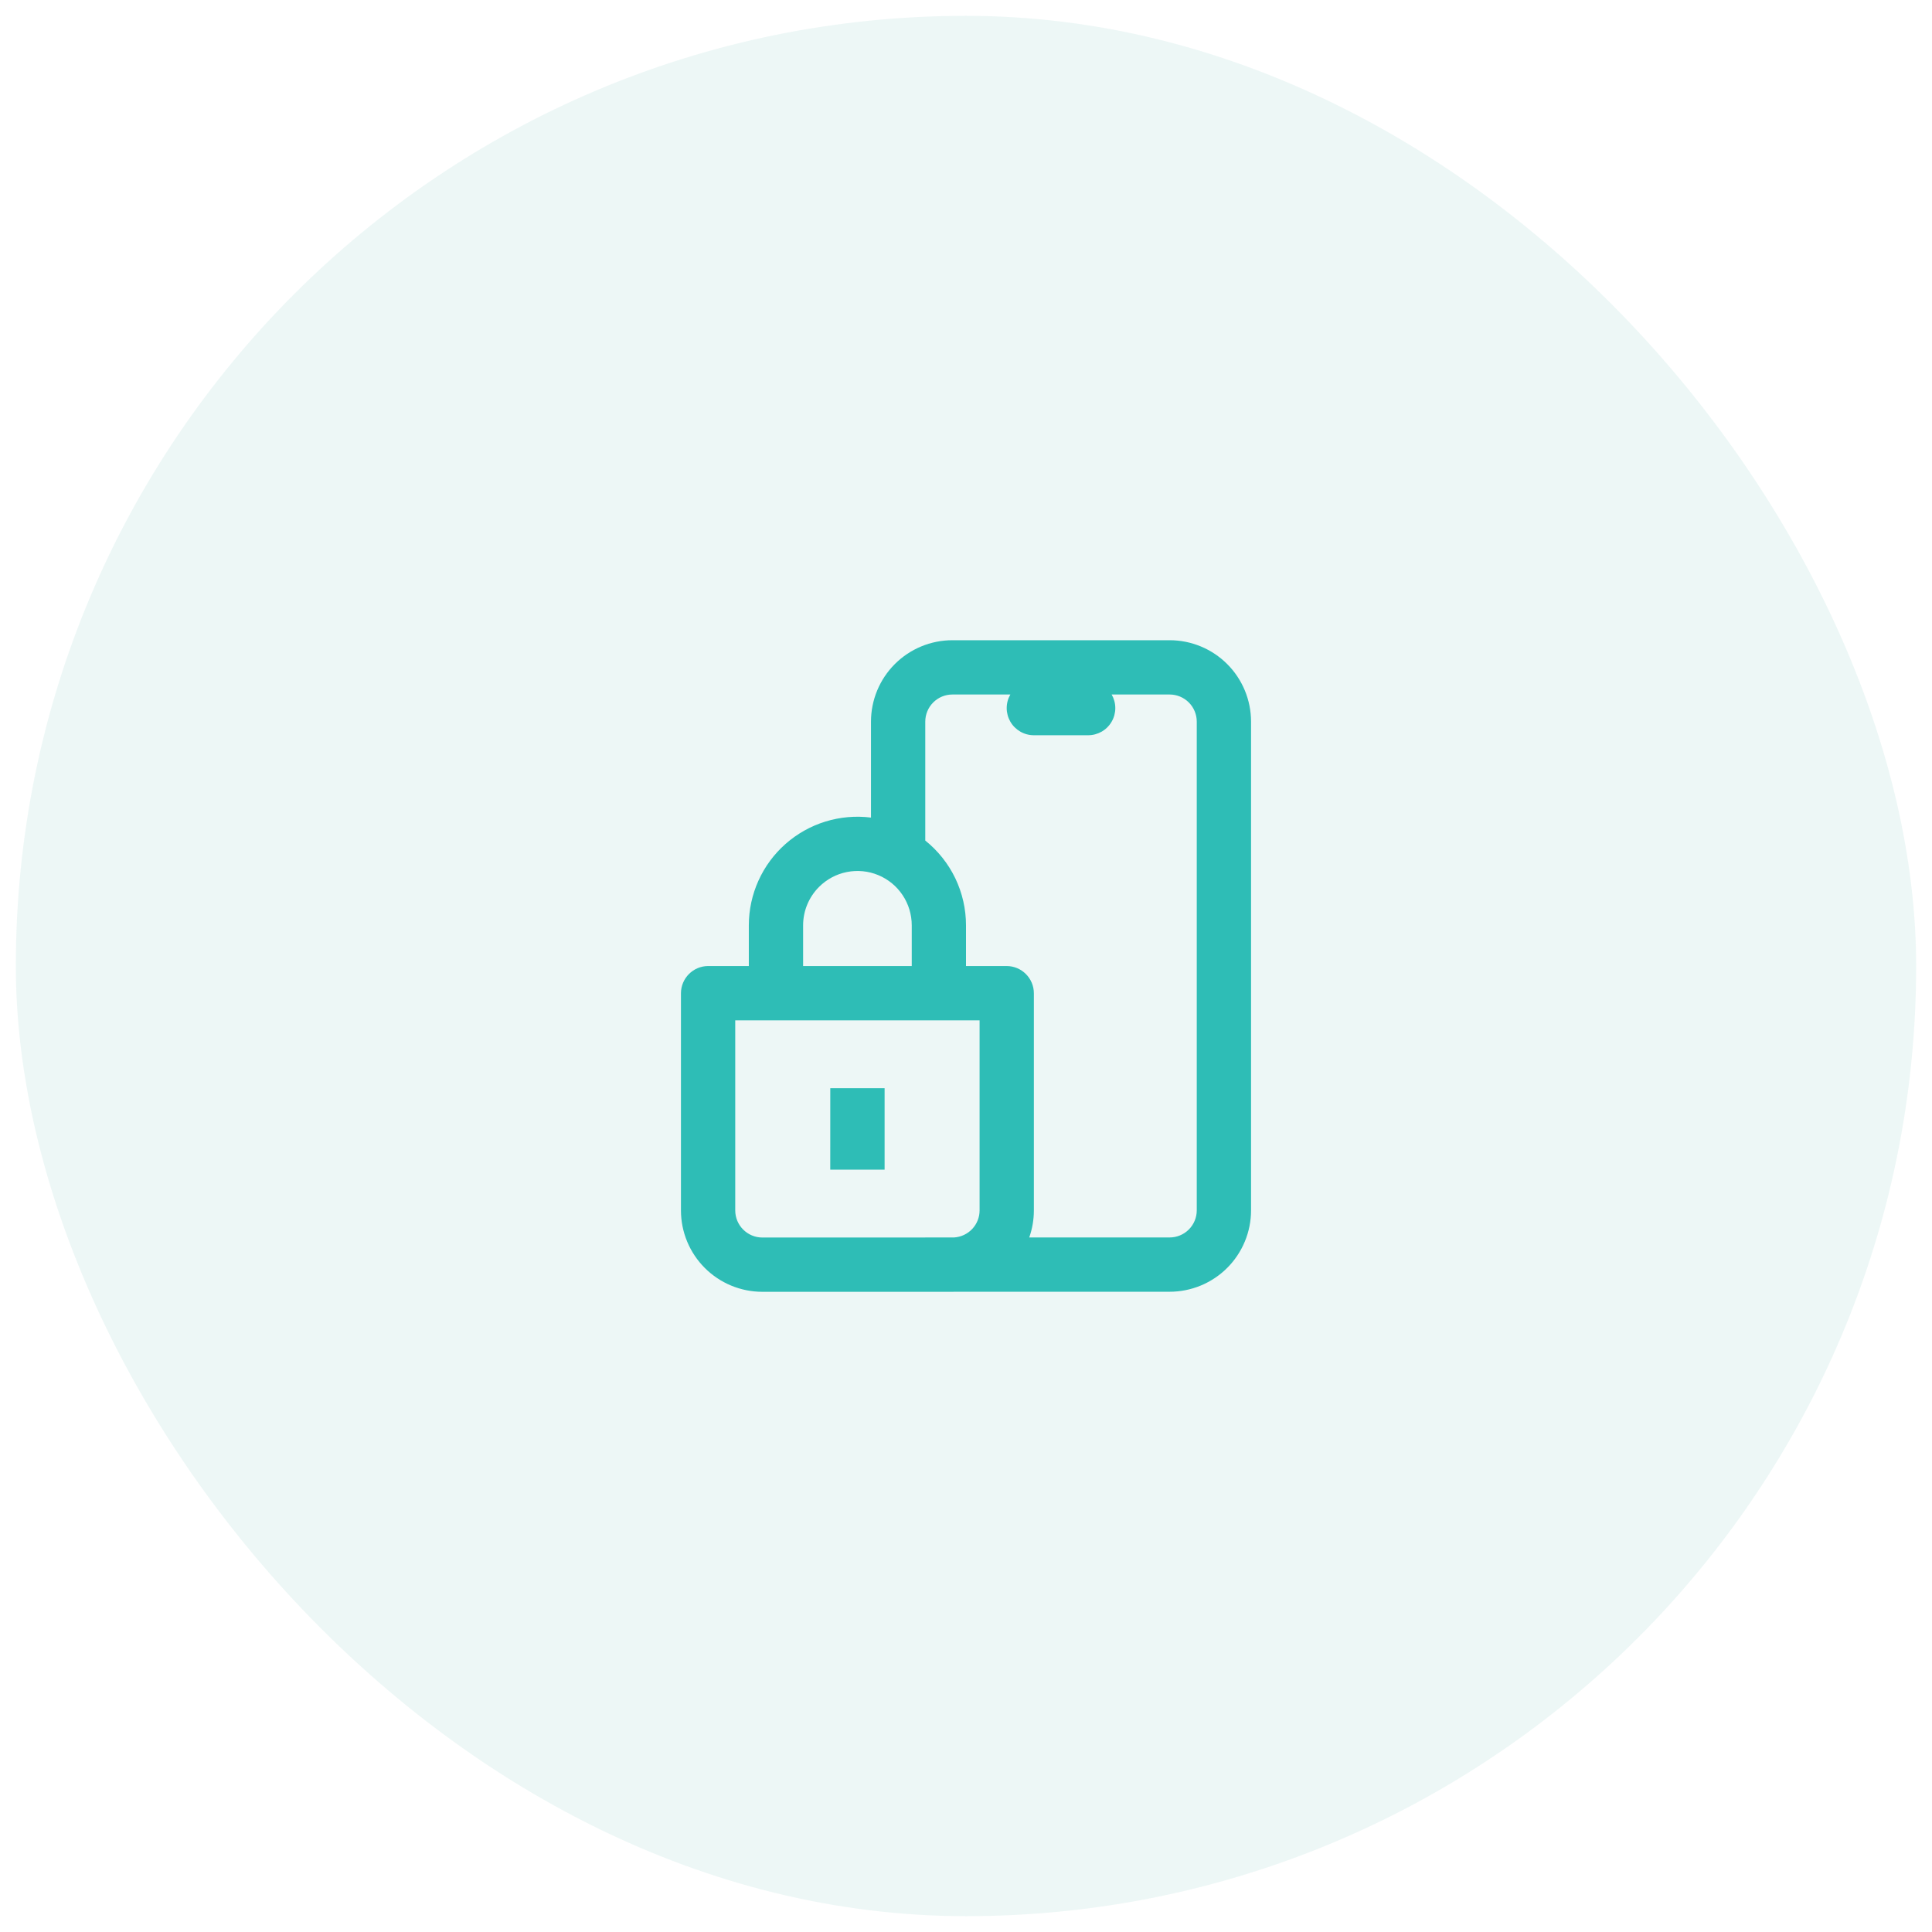 <svg width="61" height="61" viewBox="0 0 61 61" fill="none" xmlns="http://www.w3.org/2000/svg">
<rect x="0.5" y="0.5" width="60" height="60" rx="30" fill="#259792" fill-opacity="0.08"/>
<path fill-rule="evenodd" clip-rule="evenodd" d="M27.5 22.785C27.5 22.103 27.771 21.449 28.253 20.967C28.735 20.485 29.389 20.214 30.071 20.214H36.929C37.611 20.214 38.265 20.485 38.747 20.967C39.229 21.449 39.5 22.103 39.5 22.785V38.214C39.5 38.551 39.434 38.886 39.304 39.198C39.175 39.51 38.986 39.793 38.747 40.032C38.508 40.271 38.225 40.46 37.913 40.589C37.601 40.718 37.267 40.785 36.929 40.785H30.165C30.134 40.786 30.102 40.787 30.071 40.787H24.071C23.389 40.787 22.735 40.516 22.253 40.034C21.771 39.552 21.5 38.898 21.5 38.216V31.363C21.5 30.887 21.886 30.501 22.361 30.501H23.643V29.216C23.643 28.729 23.747 28.249 23.947 27.805C24.147 27.362 24.439 26.966 24.804 26.644C25.169 26.323 25.598 26.082 26.062 25.939C26.527 25.796 27.017 25.753 27.5 25.814V22.785ZM29.214 26.539C29.615 26.86 29.939 27.267 30.162 27.73C30.384 28.194 30.5 28.701 30.5 29.215V30.501H31.781C32.257 30.501 32.643 30.887 32.643 31.363V38.216C32.643 38.516 32.591 38.803 32.497 39.071H36.929C37.156 39.071 37.374 38.981 37.535 38.82C37.696 38.659 37.786 38.441 37.786 38.214V22.785C37.786 22.558 37.696 22.34 37.535 22.179C37.374 22.018 37.156 21.928 36.929 21.928H35.099C35.174 22.058 35.214 22.206 35.214 22.357C35.214 22.507 35.175 22.655 35.099 22.785C35.024 22.916 34.916 23.024 34.786 23.099C34.655 23.174 34.508 23.214 34.357 23.214H32.643C32.492 23.214 32.344 23.175 32.214 23.099C32.084 23.024 31.975 22.916 31.9 22.786C31.825 22.655 31.785 22.507 31.785 22.357C31.785 22.206 31.825 22.058 31.9 21.928H30.071C29.844 21.928 29.626 22.018 29.465 22.179C29.304 22.34 29.214 22.558 29.214 22.785V26.539ZM30.125 39.071C30.343 39.057 30.547 38.961 30.696 38.803C30.846 38.644 30.929 38.434 30.929 38.216V32.216H23.214V38.216C23.214 38.689 23.598 39.073 24.071 39.073H29.214V39.071H30.125ZM25.86 28.003C26.1 27.763 26.405 27.599 26.738 27.533C27.071 27.467 27.416 27.5 27.729 27.63C28.043 27.76 28.311 27.98 28.499 28.263C28.687 28.545 28.787 28.877 28.787 29.216V30.501H25.357V29.216C25.357 28.761 25.538 28.325 25.86 28.003ZM26.215 34.358H27.93V36.93H26.214L26.215 34.358Z" fill="#2EBDB6"/>
</svg>
